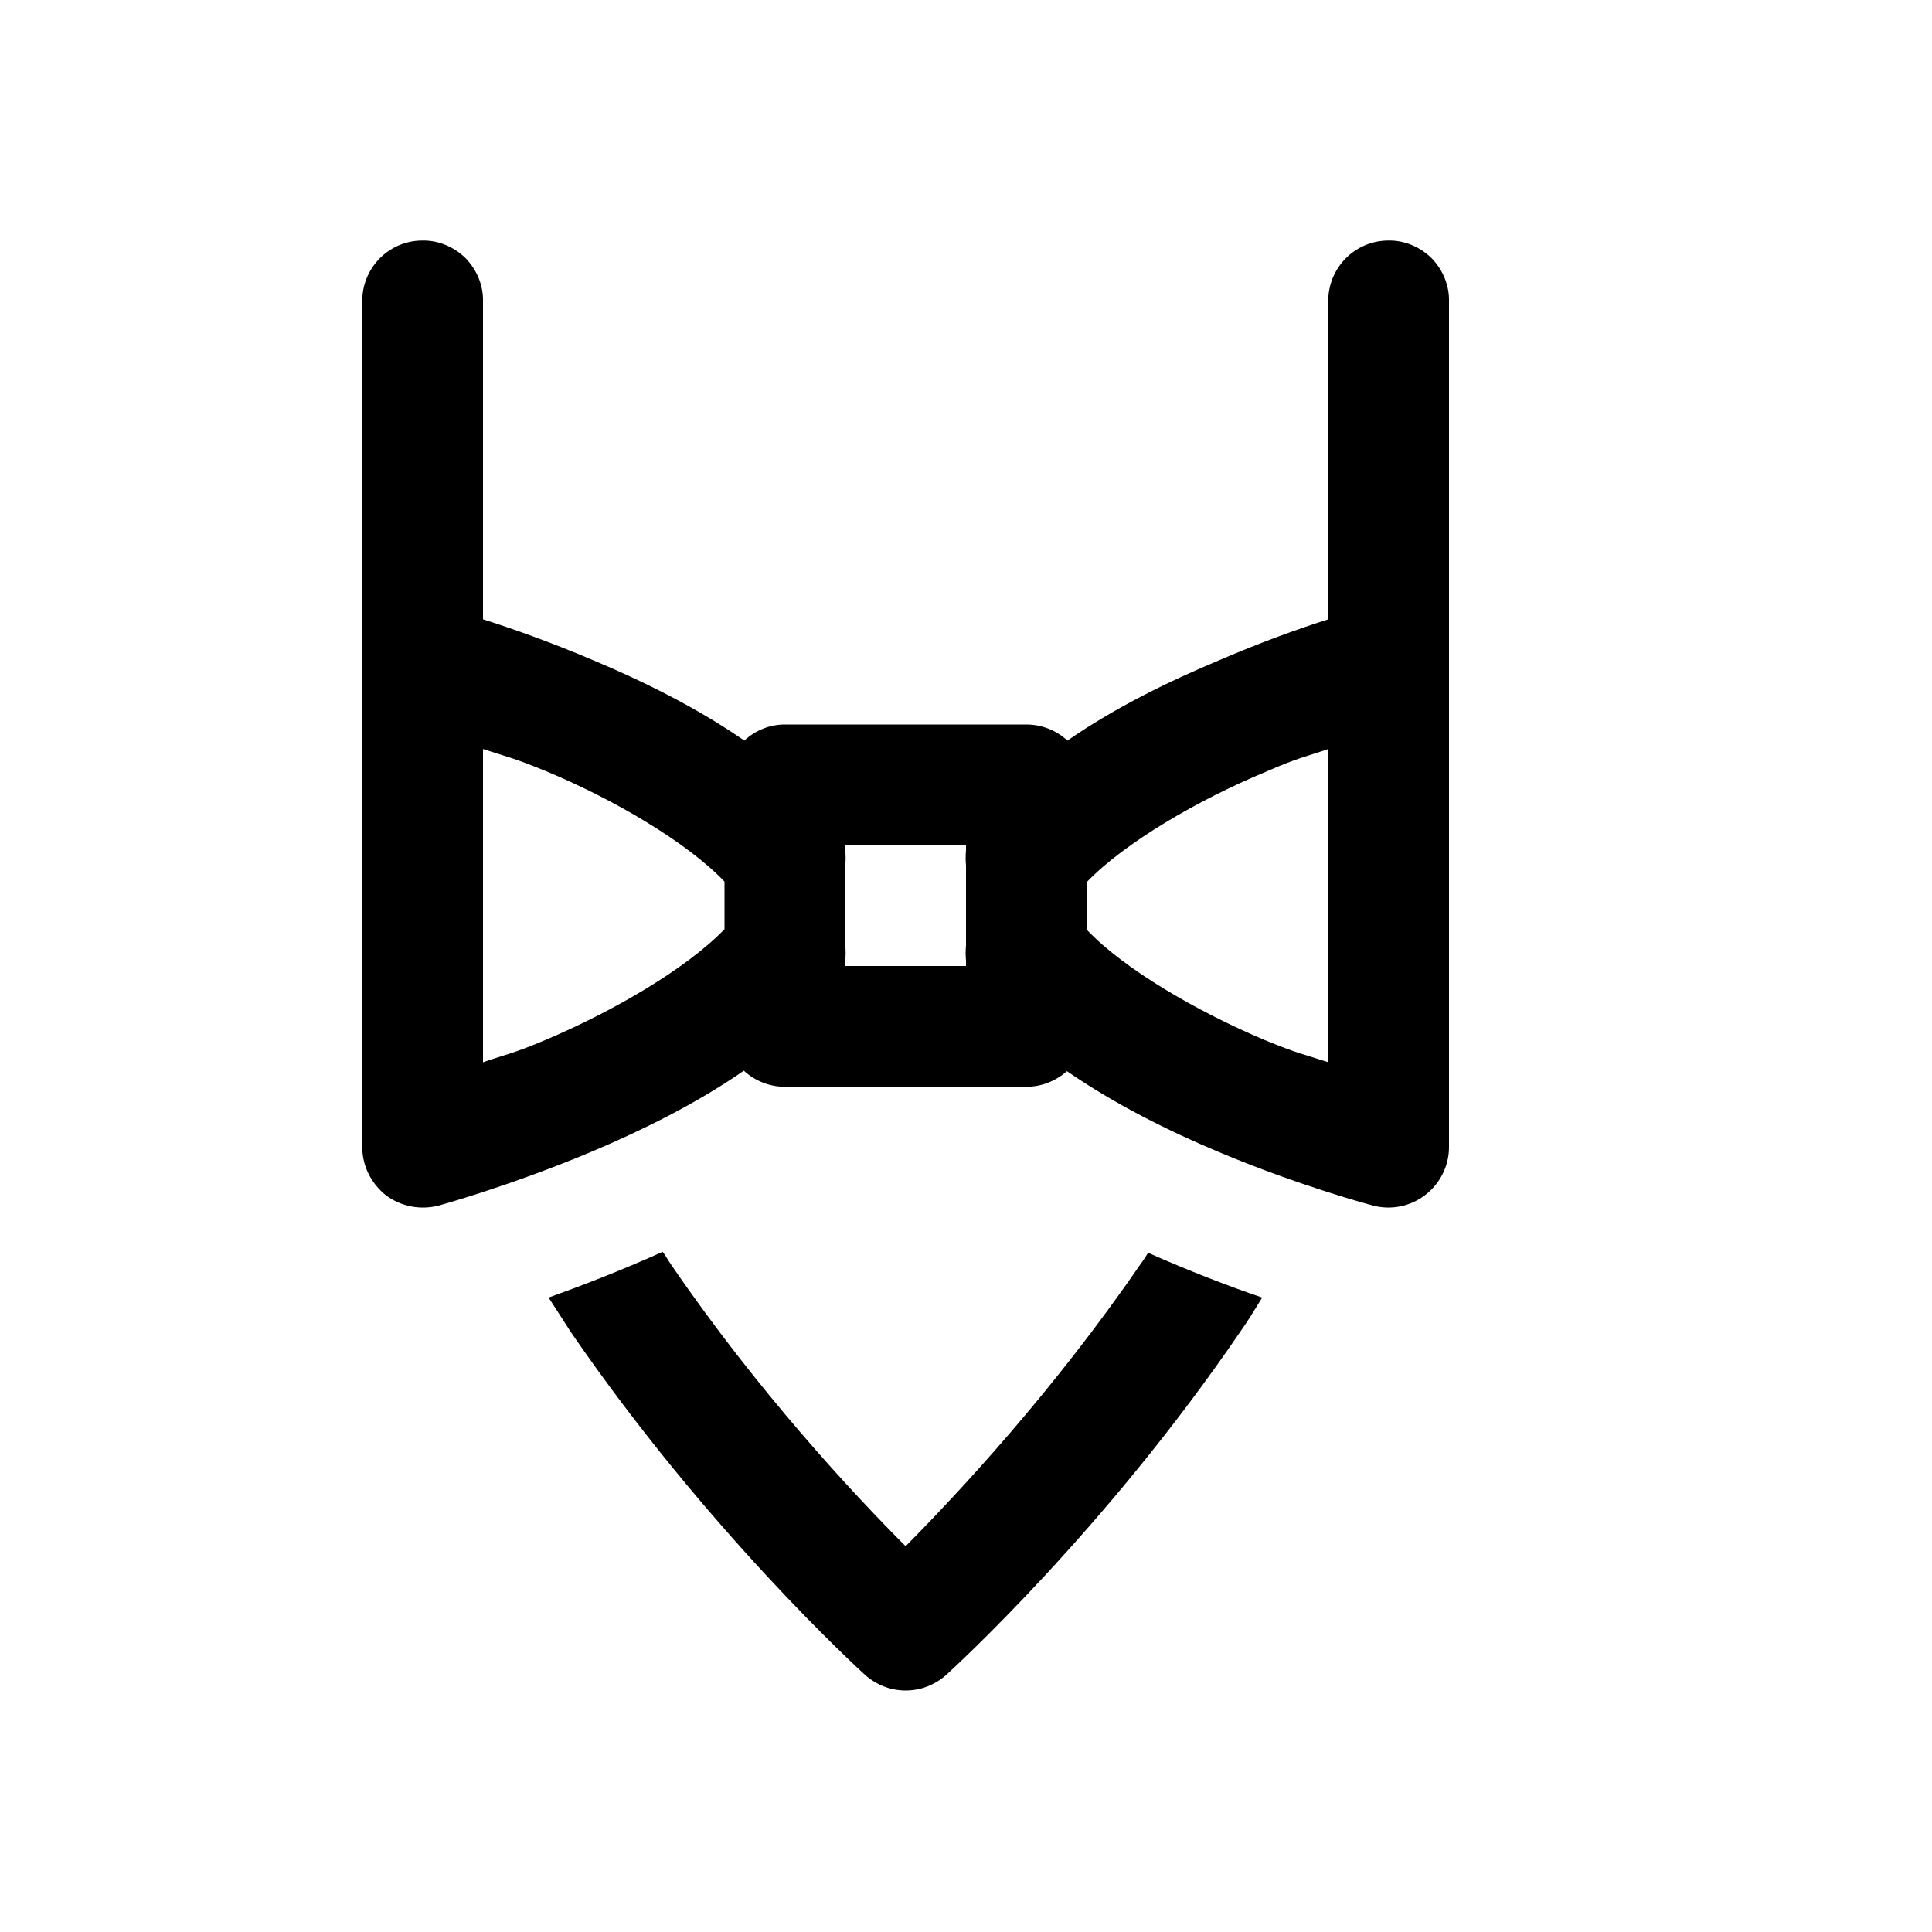<svg xmlns="http://www.w3.org/2000/svg" viewBox="0 0 16 16"><path d="M 3.492 1.992 C 3.215 1.996 2.996 2.223 3 2.5 L 3 5.484 C 3 5.488 3 5.496 3 5.5 L 3 9.5 C 3 9.656 3.074 9.801 3.195 9.898 C 3.32 9.992 3.48 10.023 3.633 9.984 C 3.633 9.984 4.219 9.824 4.906 9.535 C 5.312 9.363 5.758 9.145 6.16 8.867 C 6.254 8.953 6.375 9 6.5 9 L 8.5 9 C 8.625 9 8.742 8.953 8.836 8.871 C 9.238 9.148 9.68 9.367 10.09 9.539 C 10.777 9.828 11.371 9.984 11.371 9.984 C 11.52 10.023 11.68 9.992 11.805 9.895 C 11.926 9.801 12 9.656 12 9.5 L 12 7.16 C 12 7.148 12 7.137 12 7.125 L 12 2.5 C 12.004 2.363 11.949 2.234 11.855 2.137 C 11.758 2.043 11.629 1.988 11.492 1.992 C 11.215 1.996 10.996 2.223 11 2.5 L 11 5.129 C 10.766 5.203 10.449 5.316 10.094 5.469 C 9.684 5.641 9.242 5.855 8.84 6.133 C 8.746 6.047 8.625 6 8.5 6 L 6.5 6 C 6.375 6 6.258 6.047 6.164 6.133 C 5.762 5.855 5.316 5.637 4.906 5.465 C 4.555 5.316 4.234 5.203 4 5.129 L 4 2.5 C 4.004 2.363 3.949 2.234 3.855 2.137 C 3.758 2.043 3.629 1.988 3.492 1.992 Z M 4 6.203 C 4.203 6.27 4.238 6.27 4.523 6.387 C 5.086 6.621 5.691 6.977 6 7.301 L 6 7.695 C 5.684 8.023 5.078 8.375 4.516 8.613 C 4.238 8.73 4.203 8.727 4 8.797 L 4 7.035 C 4 7.023 4 7.012 4 7 Z M 11 6.203 L 11 8.797 C 10.797 8.73 10.758 8.73 10.473 8.613 C 9.91 8.375 9.305 8.023 9 7.699 L 9 7.305 C 9.316 6.977 9.922 6.625 10.484 6.391 C 10.762 6.27 10.797 6.273 11 6.203 Z M 7 7 L 8 7 L 8 7.043 C 7.996 7.086 7.996 7.125 8 7.168 L 8 7.828 C 7.996 7.871 7.996 7.914 8 7.957 L 8 8 L 7 8 L 7 7.953 C 7.004 7.914 7.004 7.871 7 7.828 L 7 7.172 C 7.004 7.129 7.004 7.086 7 7.047 Z M 5.488 10.367 C 5.141 10.523 4.816 10.648 4.543 10.746 C 4.605 10.84 4.664 10.934 4.727 11.031 C 5.852 12.672 7.109 13.82 7.164 13.871 C 7.262 13.957 7.379 14 7.5 14 C 7.621 14 7.738 13.957 7.836 13.871 C 7.891 13.82 9.148 12.676 10.27 11.031 C 10.336 10.938 10.395 10.84 10.453 10.746 C 10.176 10.652 9.852 10.527 9.508 10.375 C 9.488 10.406 9.469 10.438 9.445 10.469 C 8.727 11.516 7.938 12.363 7.5 12.805 C 7.062 12.367 6.27 11.516 5.555 10.469 C 5.531 10.434 5.512 10.398 5.488 10.367 Z"/></svg>